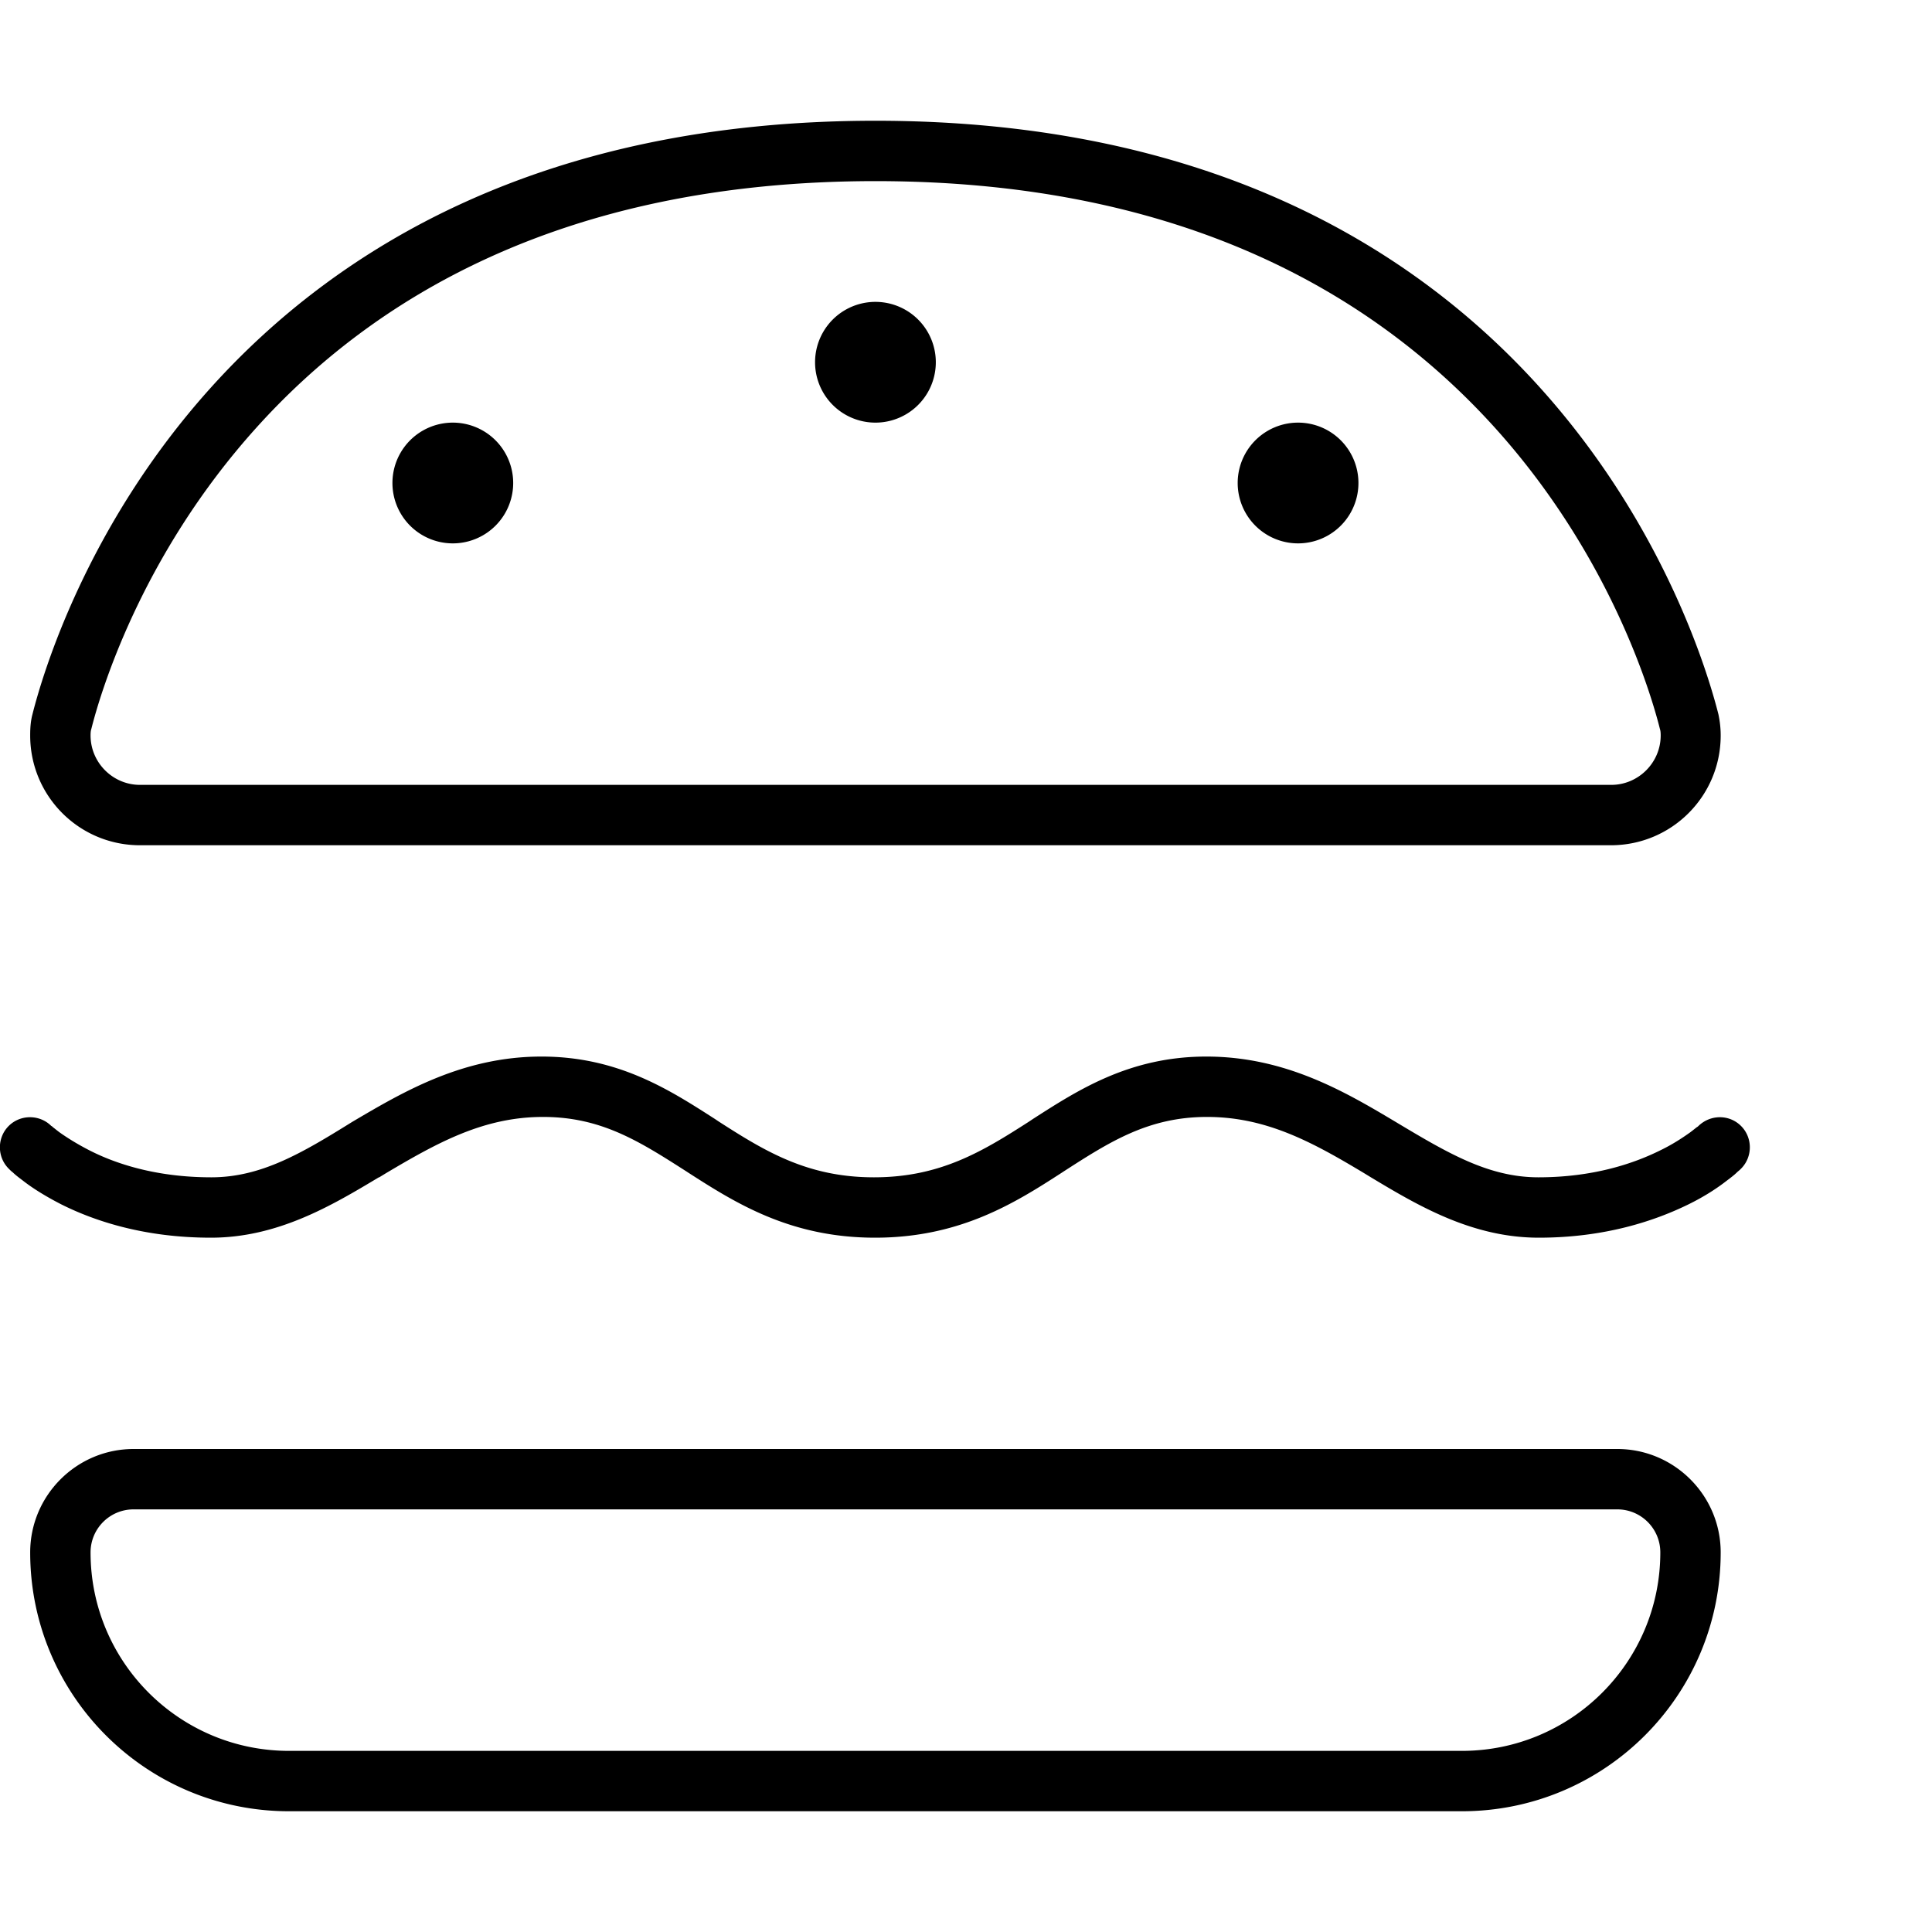 <svg fill="currentColor" xmlns="http://www.w3.org/2000/svg" viewBox="0 0 512 512"><!--! Font Awesome Pro 6.3.0 by @fontawesome - https://fontawesome.com License - https://fontawesome.com/license (Commercial License) Copyright 2023 Fonticons, Inc. --><path d="M426.9 208H37.1c-7.2 0-13.1-5.9-13.1-13.1c0-1 .1-1.4 .2-1.7c2.3-9.2 13-45.7 43.6-79.7C97.9 80 148.1 48 232 48s134.1 32 164.3 65.5c30.6 34 41.3 70.5 43.6 79.7c.1 .3 .2 .7 .2 1.7c0 7.2-5.9 13.1-13.1 13.1zM37.1 224H426.9c16.1 0 29.1-13 29.1-29.1c0-1.9-.2-3.7-.6-5.6C450.1 168.3 409.2 32 232 32S13.9 168.3 8.6 189.3c-.5 1.9-.6 3.7-.6 5.6C8 211 21 224 37.1 224zM35.4 400H428.6c6.3 0 11.4 5.1 11.4 11.4c0 29-23.5 52.6-52.6 52.6H76.6c-29 0-52.6-23.5-52.6-52.6c0-6.3 5.1-11.4 11.4-11.4zm0-16C20.3 384 8 396.3 8 411.4C8 449.3 38.7 480 76.6 480H387.4c37.9 0 68.6-30.7 68.6-68.6c0-15.1-12.3-27.4-27.4-27.4H35.4zM120 144a16 16 0 1 0 0-32 16 16 0 1 0 0 32zm240-16a16 16 0 1 0 -32 0 16 16 0 1 0 32 0zM232 112a16 16 0 1 0 0-32 16 16 0 1 0 0 32zM100.5 312l1.8-1.1c13.5-8 25.8-14.9 41.6-14.9c15.5 0 25.6 6.5 38.1 14.5l.3 .2c12.6 8.1 27.1 17.3 49.6 17.3s37.1-9.2 49.6-17.3l.3-.2c12.4-8 22.6-14.5 38.1-14.5c15.8 0 28.1 6.8 41.6 14.9l1.8 1.1c12.5 7.5 26.8 16 44.5 16c17.4 0 30.6-4.4 39.6-8.8c4.5-2.2 7.9-4.5 10.2-6.3c1.2-.9 2.1-1.6 2.7-2.2c.3-.3 .6-.5 .8-.7l.2-.2 .1-.1 0 0 0 0 0 0s0 0-5.7-5.7l5.7 5.7c3.1-3.1 3.1-8.2 0-11.3c-3.1-3.1-8.1-3.1-11.3 0l0 0c-.1 .1-.2 .2-.4 .3c-.4 .3-1 .8-1.8 1.4c-1.7 1.2-4.3 3-7.8 4.7c-7 3.5-17.8 7.2-32.4 7.2c-13.2 0-24-6.4-37.7-14.6l-.5-.3c-13.4-8-29.1-17.1-49.8-17.1c-20.3 0-33.9 8.8-45.9 16.5l-1.2 .8c-12.3 7.9-23.5 14.7-41 14.7s-28.7-6.8-41-14.7l-1.2-.8c-12-7.7-25.6-16.5-45.9-16.5c-20.7 0-36.4 9.2-49.8 17.1l-.5 .3C80 305.6 69.2 312 56 312c-14.6 0-25.4-3.6-32.4-7.2c-3.5-1.8-6.1-3.5-7.8-4.7c-.8-.6-1.4-1.1-1.8-1.4c-.2-.2-.3-.3-.4-.3l0 0c-3.1-3.1-8.2-3.1-11.3 0c-3.1 3.1-3.1 8.2 0 11.3L8 304c-5.7 5.7-5.7 5.7-5.7 5.7l0 0 0 0 0 0 .1 .1 .2 .2c.2 .2 .4 .4 .8 .7c.6 .6 1.5 1.3 2.7 2.2c2.3 1.8 5.7 4 10.2 6.3c9 4.5 22.2 8.8 39.6 8.8c17.7 0 32-8.5 44.5-16z"/></svg>